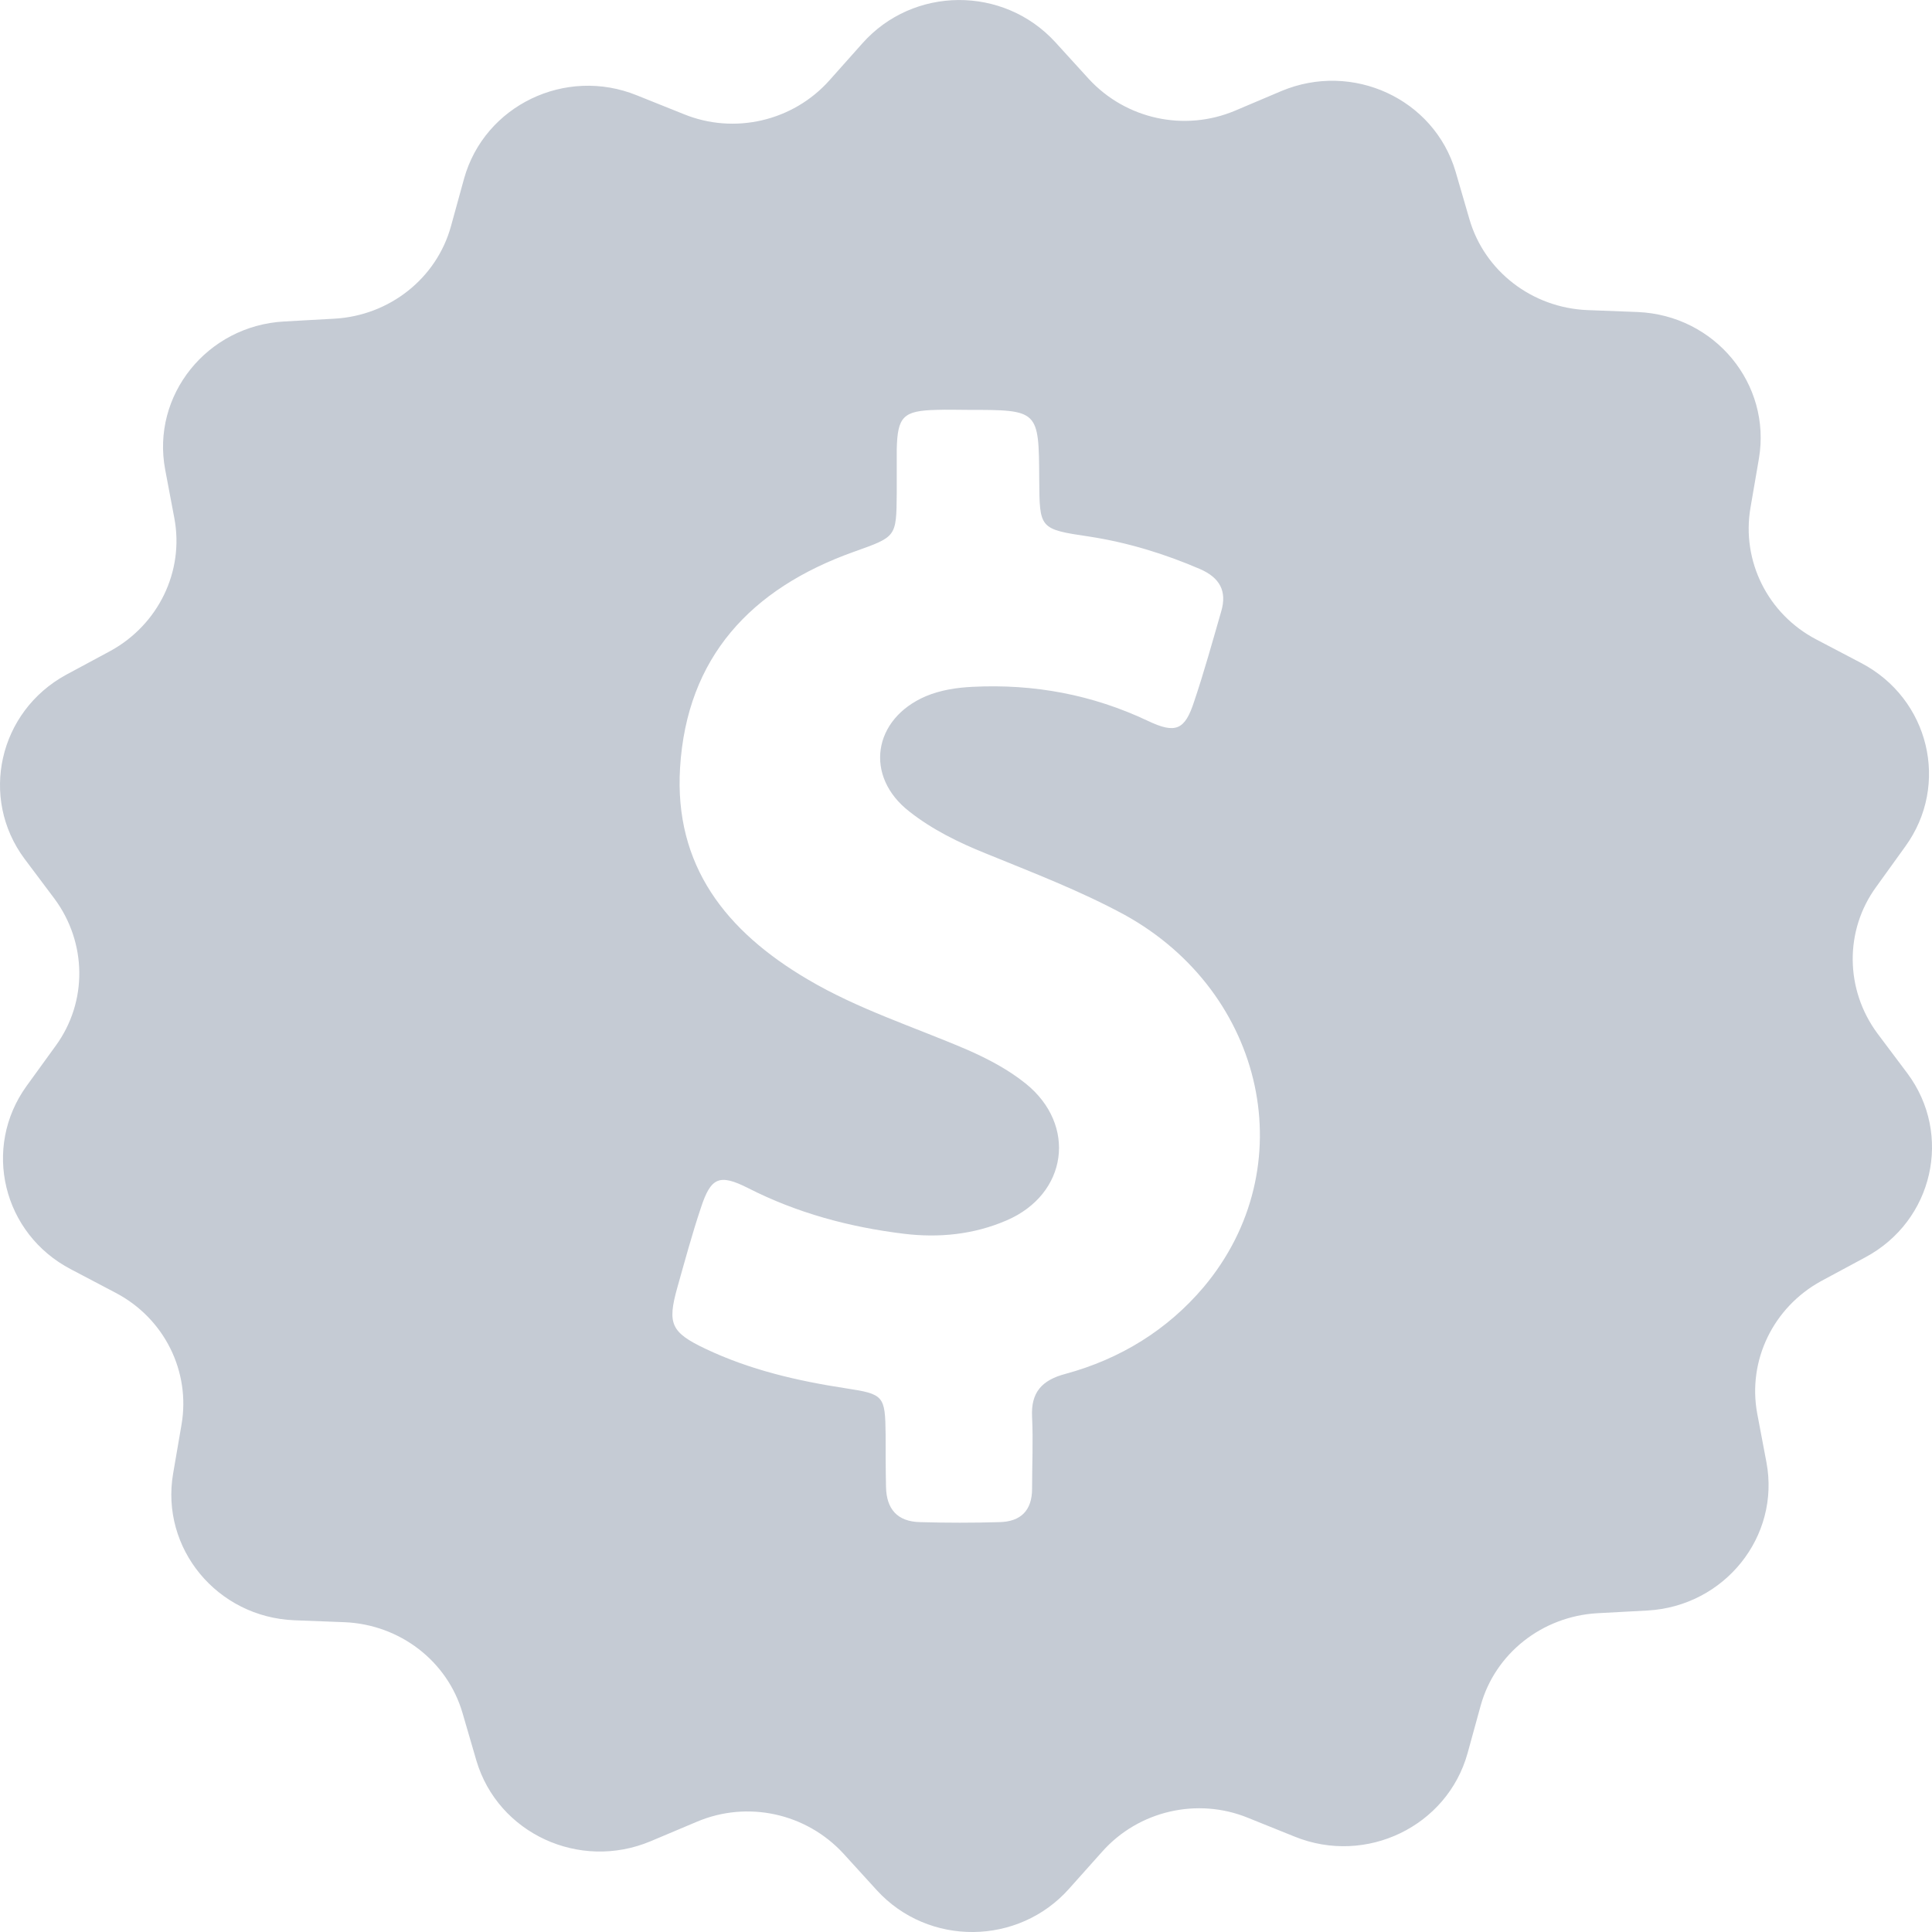 <svg width="20" height="20" viewBox="0 0 20 20" fill="none" xmlns="http://www.w3.org/2000/svg">
<path d="M19.745 11.111L19.435 10.698C19.1 10.245 19.092 9.633 19.423 9.18L19.724 8.762C20.187 8.123 19.972 7.232 19.266 6.863L18.803 6.62C18.299 6.357 18.026 5.806 18.121 5.255L18.208 4.749C18.34 3.976 17.753 3.263 16.952 3.23L16.431 3.21C15.861 3.186 15.369 2.809 15.212 2.271L15.068 1.776C14.845 1.023 14.002 0.634 13.266 0.942L12.787 1.145C12.262 1.367 11.655 1.234 11.271 0.817L10.924 0.436C10.386 -0.151 9.453 -0.143 8.928 0.448L8.585 0.833C8.209 1.254 7.602 1.396 7.077 1.181L6.593 0.987C5.854 0.687 5.015 1.092 4.804 1.849L4.668 2.343C4.519 2.882 4.032 3.267 3.462 3.299L2.941 3.328C2.143 3.372 1.565 4.093 1.71 4.862L1.805 5.365C1.908 5.915 1.639 6.466 1.144 6.738L0.685 6.985C-0.013 7.365 -0.216 8.26 0.255 8.892L0.565 9.305C0.9 9.759 0.908 10.37 0.578 10.824L0.276 11.241C-0.187 11.881 0.028 12.772 0.735 13.14L1.197 13.383C1.701 13.647 1.974 14.197 1.879 14.748L1.792 15.255C1.66 16.028 2.247 16.741 3.048 16.773L3.569 16.793C4.139 16.818 4.631 17.194 4.788 17.733L4.932 18.227C5.156 18.98 5.998 19.369 6.734 19.061L7.213 18.859C7.738 18.636 8.345 18.77 8.73 19.187L9.077 19.568C9.61 20.151 10.543 20.143 11.068 19.551L11.411 19.167C11.787 18.745 12.395 18.604 12.919 18.818L13.403 19.013C14.142 19.312 14.981 18.907 15.192 18.15L15.328 17.656C15.477 17.117 15.964 16.733 16.535 16.7L17.055 16.672C17.853 16.627 18.431 15.906 18.286 15.137L18.191 14.635C18.088 14.084 18.357 13.533 18.852 13.262L19.311 13.015C20.014 12.638 20.216 11.743 19.745 11.111ZM12.461 13.323C12.085 13.768 11.597 14.068 11.031 14.222C10.783 14.287 10.671 14.416 10.684 14.667C10.696 14.914 10.684 15.165 10.684 15.412C10.684 15.635 10.568 15.753 10.345 15.757C10.072 15.765 9.8 15.765 9.527 15.757C9.287 15.753 9.176 15.619 9.172 15.392C9.168 15.21 9.168 15.028 9.168 14.85C9.163 14.449 9.151 14.432 8.758 14.372C8.254 14.295 7.763 14.181 7.304 13.963C6.945 13.793 6.907 13.703 7.011 13.331C7.089 13.055 7.164 12.776 7.255 12.505C7.358 12.189 7.445 12.148 7.742 12.298C8.25 12.557 8.792 12.703 9.358 12.772C9.721 12.816 10.081 12.78 10.419 12.634C11.052 12.363 11.151 11.646 10.618 11.217C10.436 11.071 10.229 10.962 10.015 10.868C9.461 10.63 8.882 10.447 8.362 10.139C7.515 9.641 6.978 8.961 7.04 7.948C7.11 6.806 7.771 6.094 8.837 5.713C9.279 5.555 9.279 5.563 9.283 5.109C9.283 4.956 9.283 4.806 9.283 4.652C9.291 4.312 9.349 4.251 9.696 4.243C9.804 4.239 9.911 4.243 10.019 4.243C10.754 4.243 10.754 4.243 10.758 4.964C10.762 5.474 10.758 5.478 11.279 5.555C11.675 5.616 12.056 5.733 12.423 5.891C12.626 5.98 12.704 6.118 12.642 6.329C12.552 6.64 12.465 6.956 12.361 7.264C12.266 7.556 12.171 7.6 11.882 7.462C11.308 7.191 10.705 7.078 10.068 7.11C9.903 7.118 9.738 7.143 9.585 7.207C9.035 7.442 8.944 8.038 9.415 8.402C9.651 8.588 9.924 8.722 10.205 8.835C10.692 9.034 11.18 9.22 11.643 9.471C13.101 10.277 13.498 12.088 12.461 13.323Z" fill="#C5CBD4"/>
</svg>
